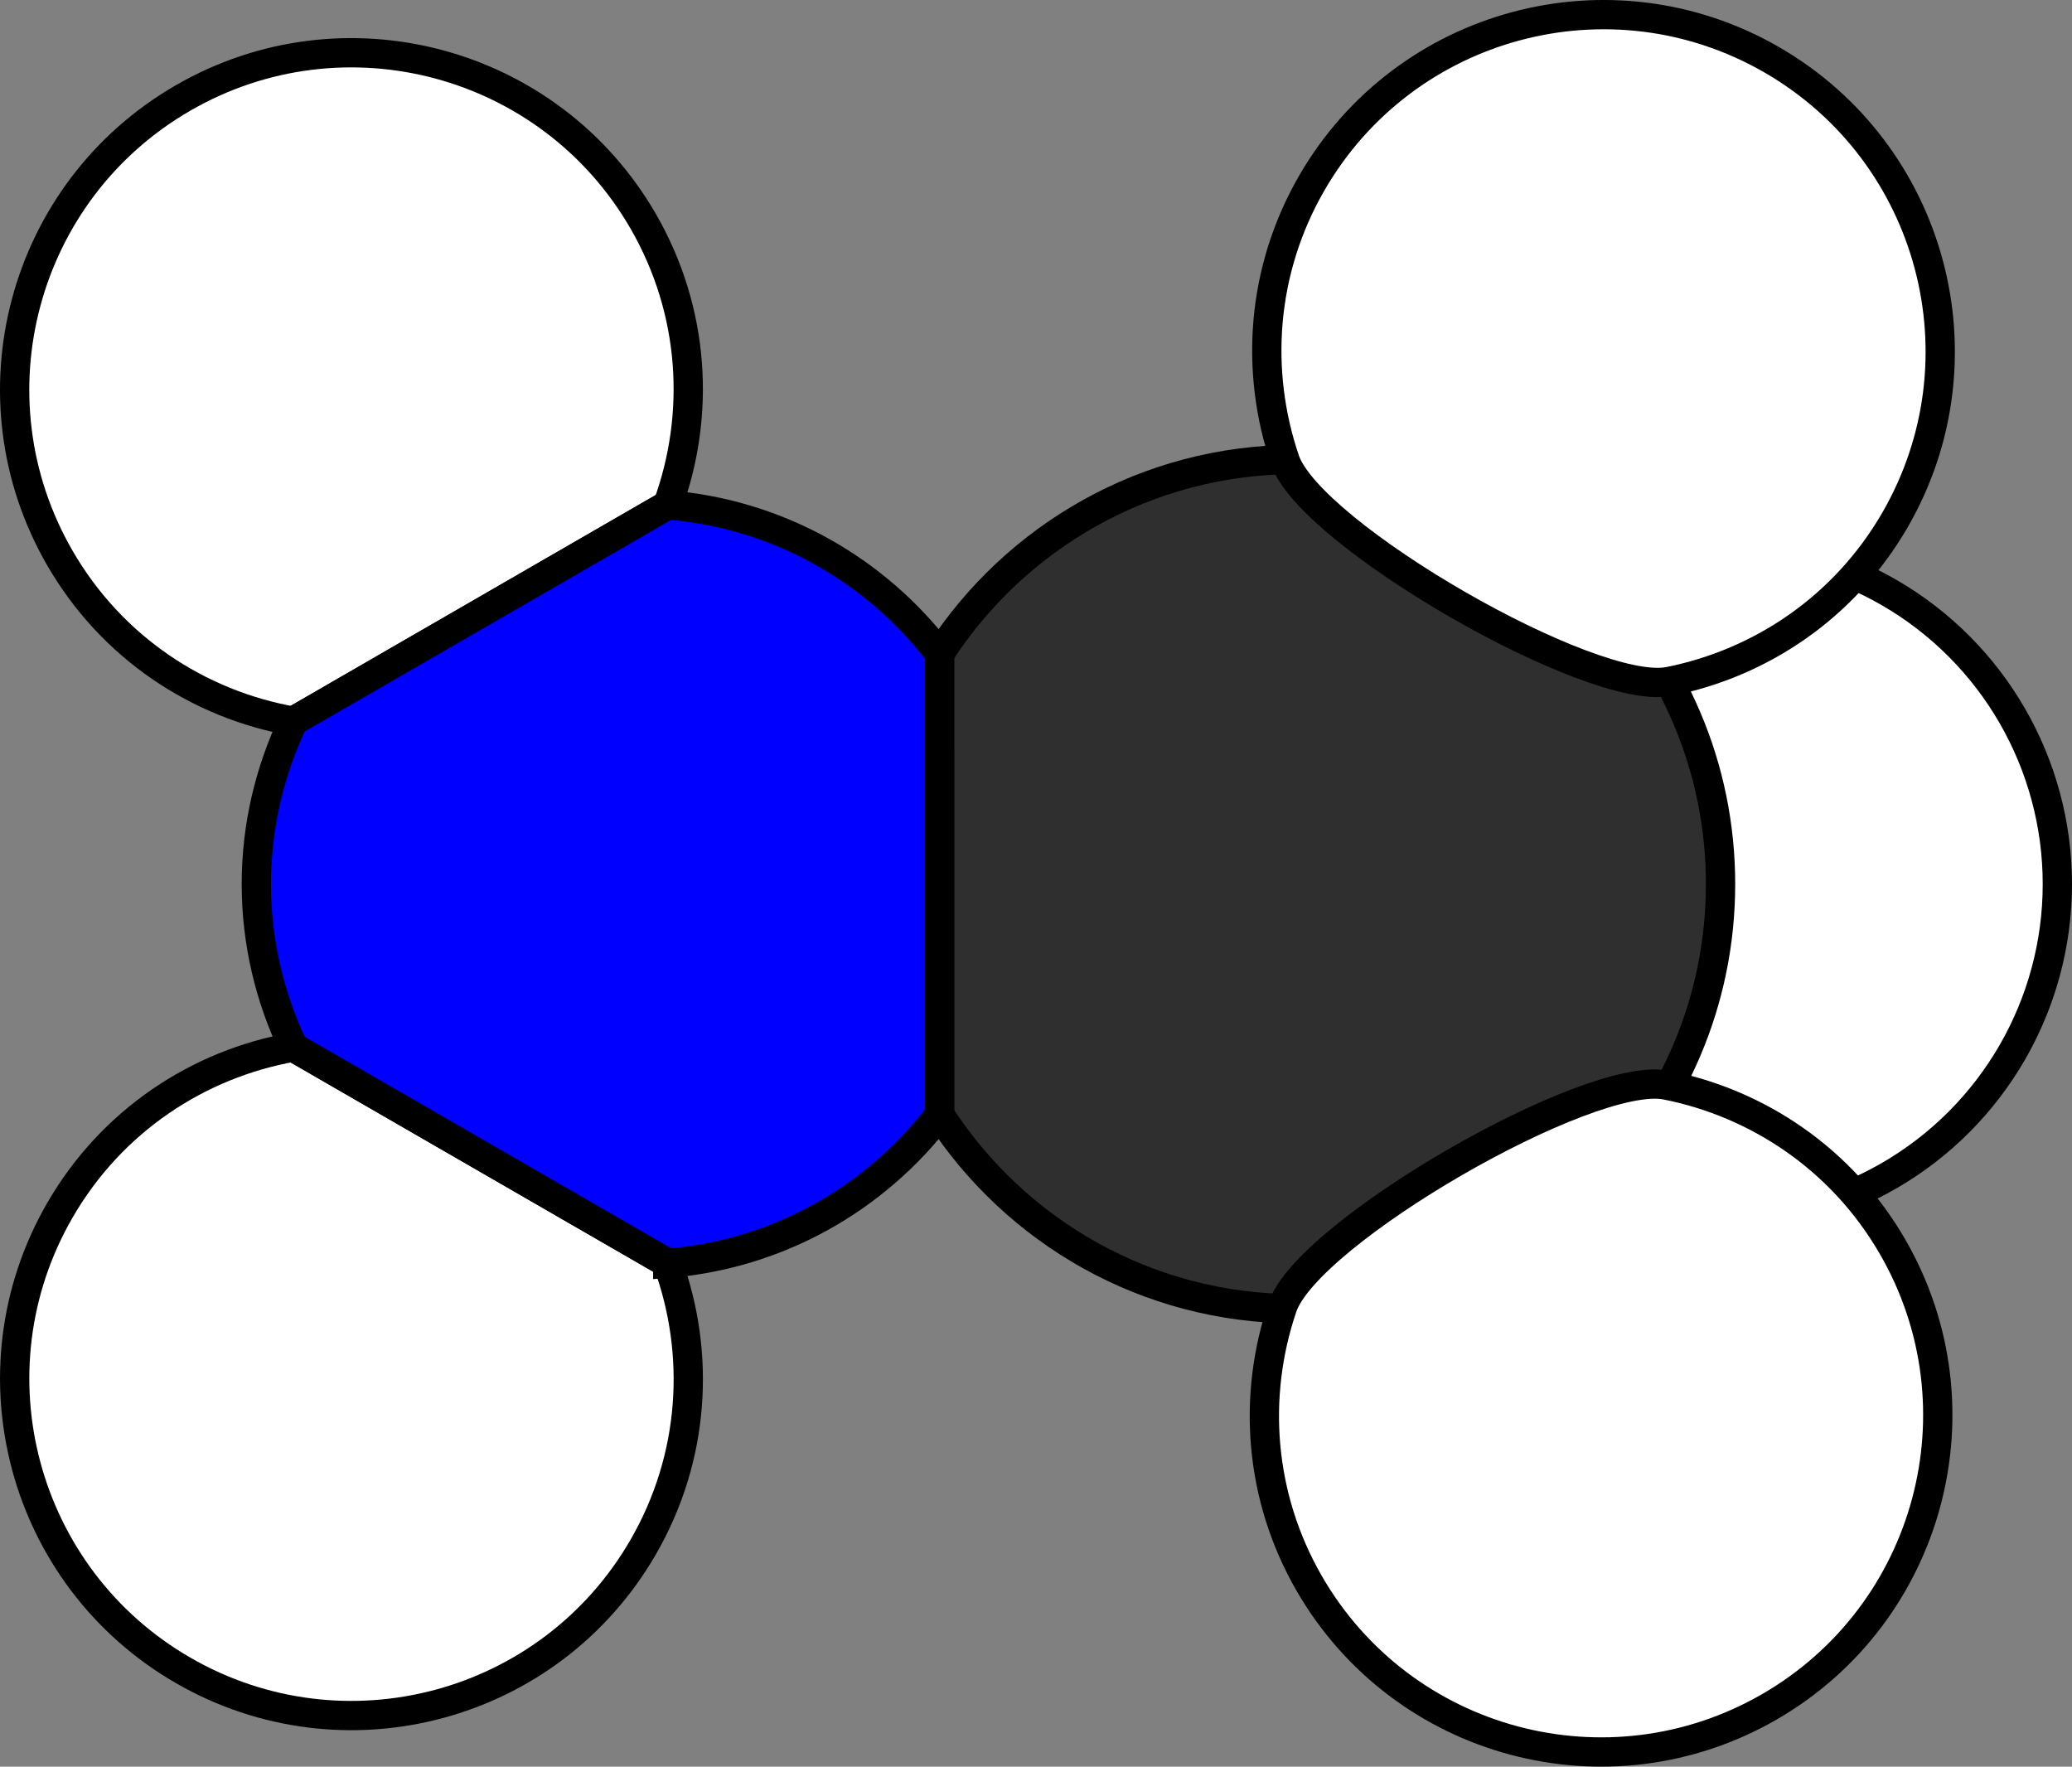 <?xml version="1.0" encoding="utf-8"?>
<!-- Generator: Adobe Illustrator 15.0.2, SVG Export Plug-In . SVG Version: 6.00 Build 0)  -->
<!DOCTYPE svg PUBLIC "-//W3C//DTD SVG 1.1//EN" "http://www.w3.org/Graphics/SVG/1.1/DTD/svg11.dtd">
<svg version="1.1" xmlns="http://www.w3.org/2000/svg" xmlns:xlink="http://www.w3.org/1999/xlink" x="0px" y="0px"
	 width="70.753px" height="60.326px" viewBox="0 0 70.753 60.326" enable-background="new 0 0 70.753 60.326" xml:space="preserve">
<rect x="0" y="0" width="70.753" height="60.326" fill="#808080" stroke="none"/>
<g id="object">
	<circle fill="#FFFFFF" stroke="#000000" stroke-miterlimit="10" cx="58.753" cy="30.19" r="11.5"/>
	<g>
		<path fill="#2F2F2F" stroke="#000000" stroke-miterlimit="10" d="M44.253,15.69c-5.105,0-9.585,2.645-12.169,6.632l0,15.736
			c2.583,3.987,7.063,6.632,12.168,6.632c8.01,0,14.5-6.492,14.5-14.5C58.753,22.182,52.263,15.69,44.253,15.69z"/>
		<path fill="#FFFFFF" stroke="#000000" stroke-miterlimit="10" d="M10.019,35.758l-0.003-0.002
			c-3.232,0.569-6.202,2.507-7.972,5.573c-3.176,5.5-1.291,12.534,4.209,15.709c5.501,3.177,12.534,1.292,15.71-4.209
			c1.77-3.065,1.964-6.606,0.84-9.691L10.019,35.758z"/>
		<path fill="#FFFFFF" stroke="#000000" stroke-miterlimit="10" d="M22.802,17.243c1.124-3.084,0.93-6.625-0.84-9.69
			c-3.176-5.5-10.209-7.385-15.709-4.209c-5.502,3.176-7.386,10.209-4.21,15.709c1.771,3.066,4.74,5.005,7.974,5.574L22.802,17.243z
			"/>
		<path fill="#0000FF" stroke="#000000" stroke-miterlimit="10" d="M32.084,22.322c-2.176-2.853-5.496-4.775-9.282-5.079
			c0,0,0,0,0,0l-12.785,7.383c0,0,0,0,0,0c-0.802,1.688-1.264,3.57-1.264,5.564c0,1.995,0.463,3.878,1.266,5.567l12.784,7.378
			c0,0.001,0,0.001,0,0.002c3.786-0.304,7.106-2.228,9.282-5.079L32.084,22.322z"/>
	</g>
	<path fill="#FFFFFF" stroke="#000000" stroke-miterlimit="10" d="M56.896,37.052c-2.638-0.52-12.244,5.031-13.106,7.584
		c-1.026,3.023-0.802,6.455,0.919,9.439c3.178,5.5,10.207,7.383,15.71,4.209c5.499-3.176,7.384-10.209,4.208-15.709
		C62.901,39.585,60.033,37.675,56.896,37.052z"/>
	<path fill="#FFFFFF" stroke="#000000" stroke-miterlimit="10" d="M43.878,15.71c0.866,2.545,10.477,8.087,13.118,7.559
		c3.133-0.625,5.992-2.533,7.715-5.518c3.176-5.5,1.291-12.533-4.209-15.709c-5.499-3.175-12.533-1.291-15.709,4.209
		C43.067,9.241,42.847,12.68,43.878,15.71z"/>
</g>
<g id="circles">
	<circle fill="none" cx="12.002" cy="13.302" r="11.501"/>
	<circle fill="none" cx="54.756" cy="11.998" r="11.498"/>
	<circle fill="none" cx="58.753" cy="30.189" r="11.498"/>
	<circle fill="none" cx="44.278" cy="30.214" r="14.475"/>
	<circle fill="none" cx="21.823" cy="30.214" r="13.07"/>
	<circle fill="none" cx="12.002" cy="47.169" r="11.501"/>
	<circle fill="none" cx="54.756" cy="48.516" r="11.498"/>
</g>
</svg>
